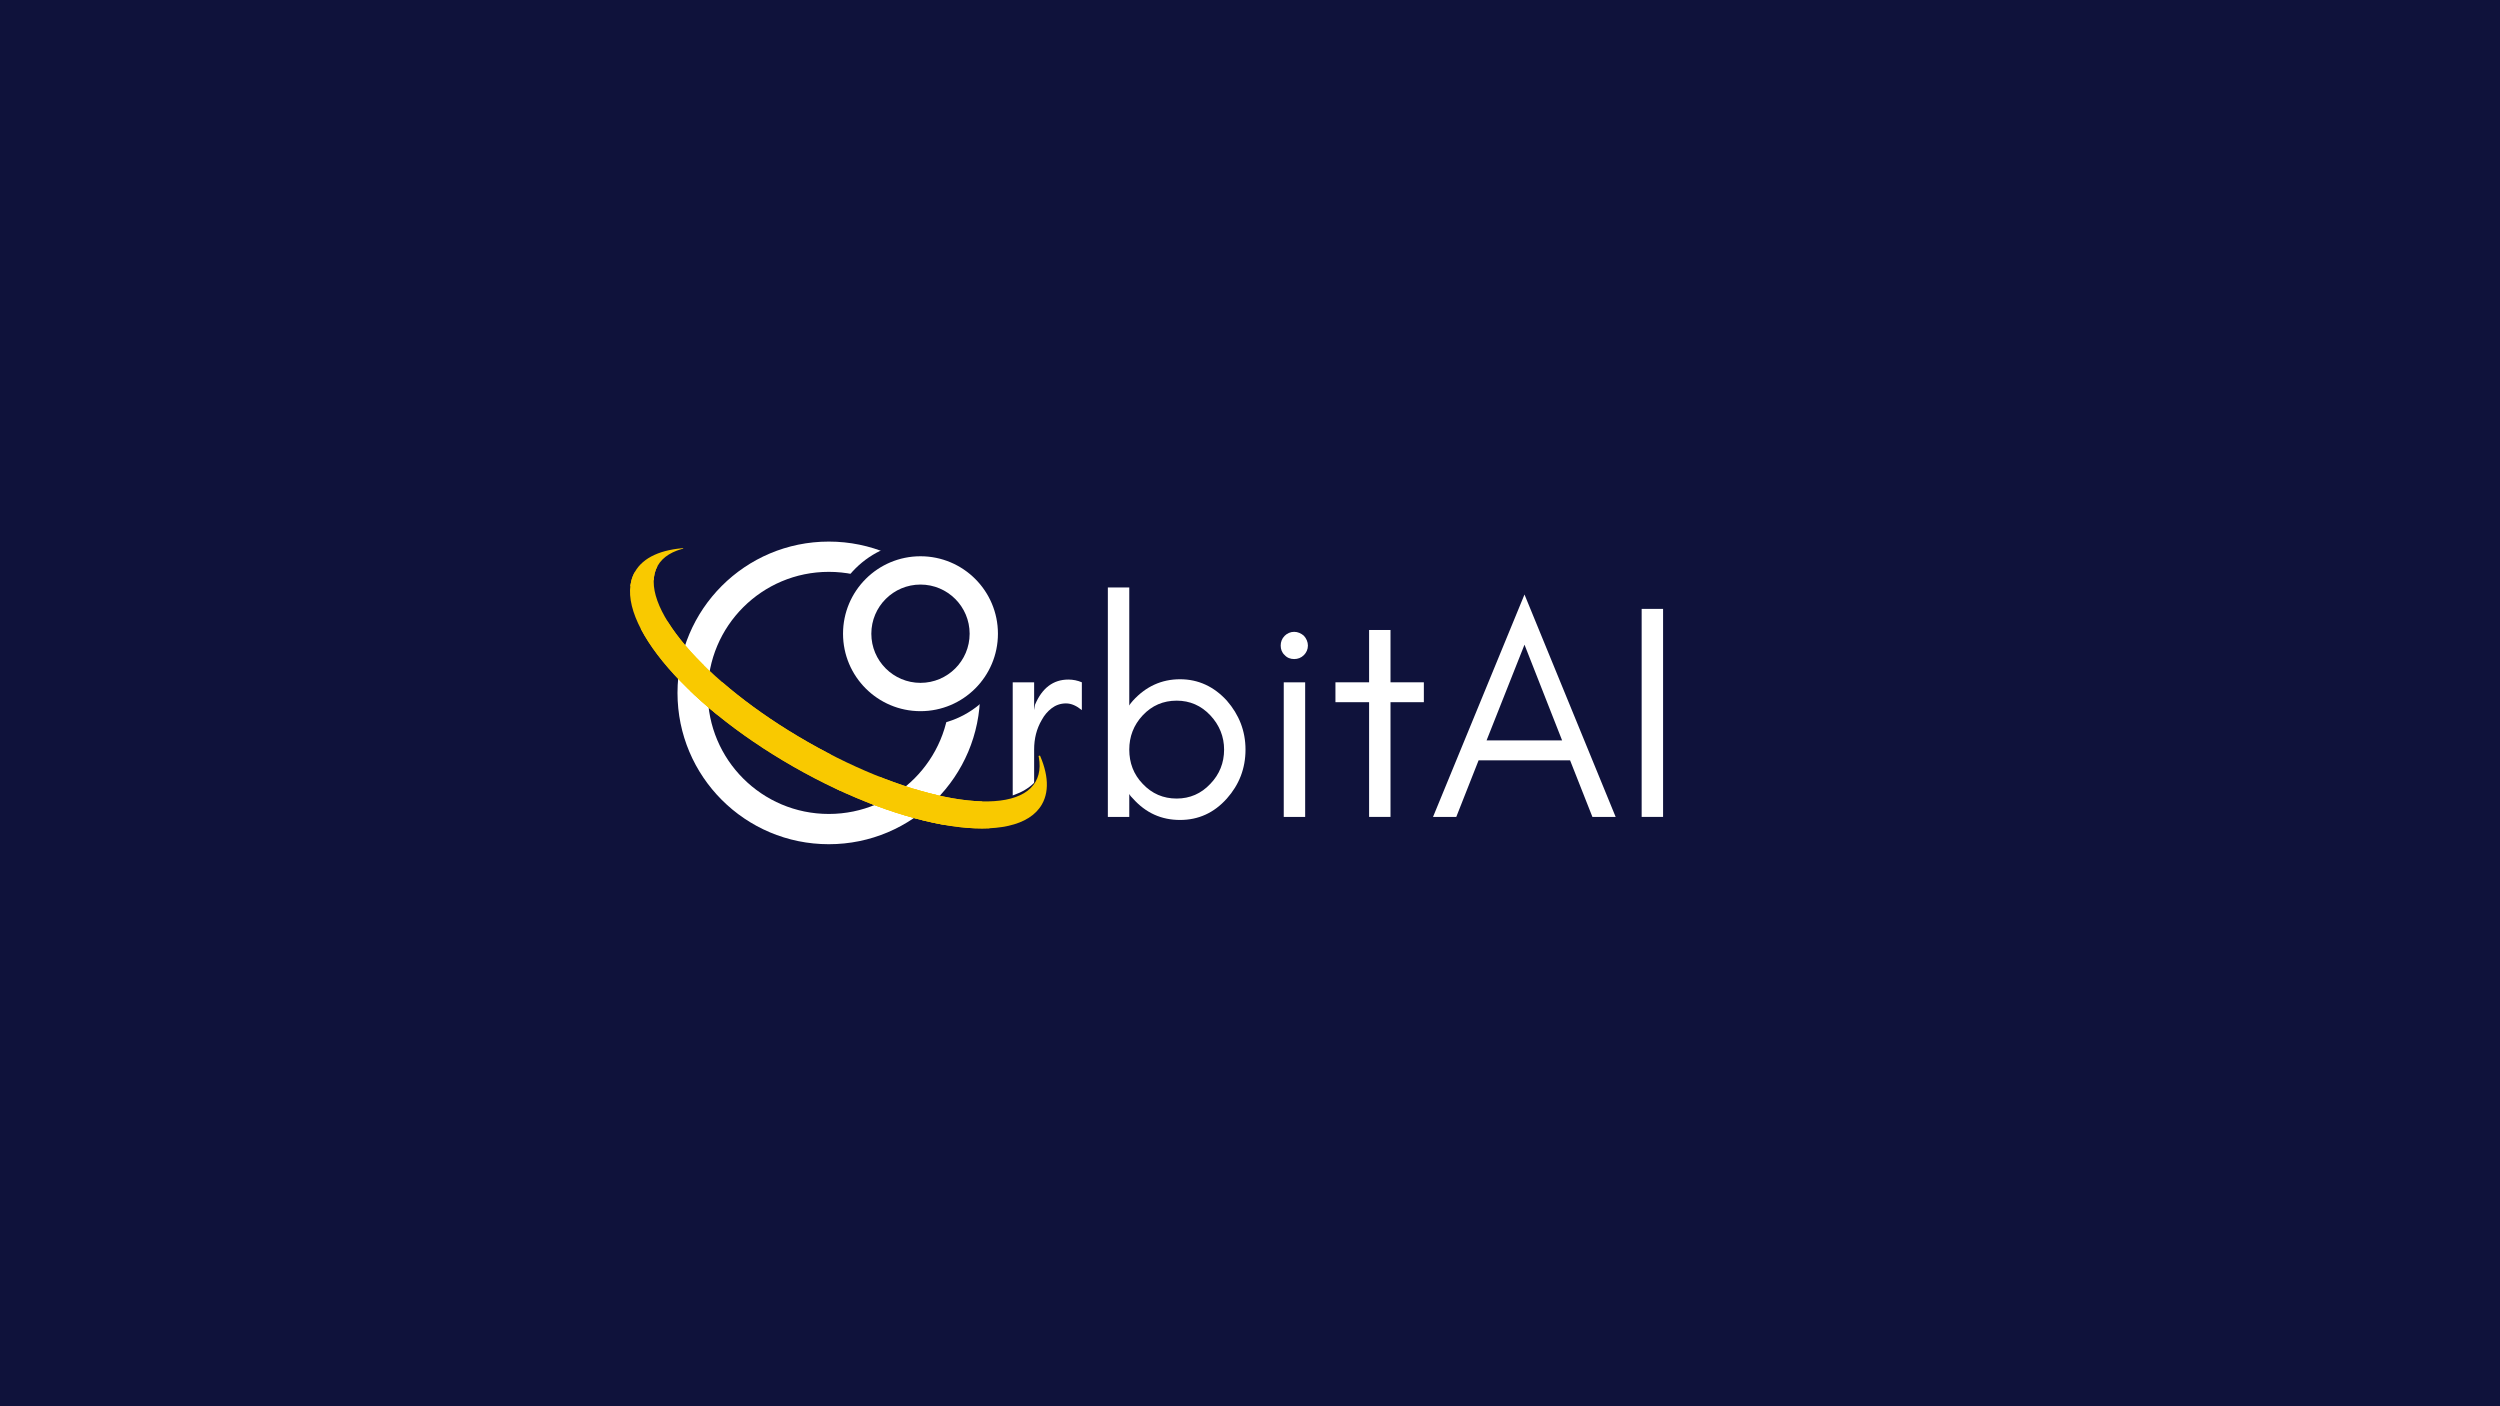 <svg xmlns="http://www.w3.org/2000/svg" xmlns:xlink="http://www.w3.org/1999/xlink" width="1920" zoomAndPan="magnify" viewBox="0 0 1440 810" height="1080" preserveAspectRatio="xMidYMid meet" version="1.0"><defs><g/><clipPath id="aa90b6dd16"><path d="M 366.887 326.035 L 442.594 326.035 L 442.594 454.504 L 366.887 454.504 Z M 366.887 326.035 " clip-rule="nonzero"/></clipPath><clipPath id="045af7892d"><path d="M 325 424 L 608 424 L 608 482 L 325 482 Z M 325 424 " clip-rule="nonzero"/></clipPath><clipPath id="a7bef18894"><path d="M 325.781 501.09 L 605.047 424.941 L 621.719 486.098 L 342.453 562.242 Z M 325.781 501.09 " clip-rule="nonzero"/></clipPath><clipPath id="aaa94e1acf"><path d="M 266.395 283.293 L 545.66 207.148 L 621.809 486.414 L 342.543 562.562 Z M 266.395 283.293 " clip-rule="nonzero"/></clipPath><clipPath id="8021be6afd"><path d="M 337 424 L 585 424 L 585 438 L 337 438 Z M 337 424 " clip-rule="nonzero"/></clipPath><clipPath id="c4c1daf415"><path d="M 325.781 501.09 L 605.047 424.941 L 621.719 486.098 L 342.453 562.242 Z M 325.781 501.09 " clip-rule="nonzero"/></clipPath><clipPath id="d82c7580ee"><path d="M 266.395 283.293 L 545.66 207.148 L 621.809 486.414 L 342.543 562.562 Z M 266.395 283.293 " clip-rule="nonzero"/></clipPath><clipPath id="953cc921fa"><path d="M 486.75 247.719 L 562.457 247.719 L 562.457 376 L 486.75 376 Z M 486.75 247.719 " clip-rule="nonzero"/></clipPath><clipPath id="6ea91ccb1c"><path d="M 439.996 276.41 L 515.699 276.41 L 515.699 404.879 L 439.996 404.879 Z M 439.996 276.41 " clip-rule="nonzero"/></clipPath><clipPath id="111f767fad"><path d="M 403.559 325.285 L 548.754 325.285 L 548.754 470.484 L 403.559 470.484 Z M 403.559 325.285 " clip-rule="nonzero"/></clipPath><clipPath id="4ca9f47052"><path d="M 476.156 325.285 C 436.059 325.285 403.559 357.789 403.559 397.887 C 403.559 437.98 436.059 470.484 476.156 470.484 C 516.25 470.484 548.754 437.98 548.754 397.887 C 548.754 357.789 516.25 325.285 476.156 325.285 " clip-rule="nonzero"/></clipPath><clipPath id="15724d7cd5"><path d="M 390.238 311.953 L 564.547 311.953 L 564.547 486.266 L 390.238 486.266 Z M 390.238 311.953 " clip-rule="nonzero"/></clipPath><clipPath id="5aa690fd9d"><path d="M 477.133 311.953 L 583.262 311.953 L 583.262 418.082 L 477.133 418.082 Z M 477.133 311.953 " clip-rule="nonzero"/></clipPath><clipPath id="fa8d6c1824"><path d="M 530.199 311.953 C 500.891 311.953 477.133 335.711 477.133 365.02 C 477.133 394.324 500.891 418.082 530.199 418.082 C 559.504 418.082 583.262 394.324 583.262 365.02 C 583.262 335.711 559.504 311.953 530.199 311.953 " clip-rule="nonzero"/></clipPath><clipPath id="4c53a82d06"><path d="M 485.586 320.406 L 574.809 320.406 L 574.809 409.633 L 485.586 409.633 Z M 485.586 320.406 " clip-rule="nonzero"/></clipPath><clipPath id="d3048c86f0"><path d="M 530.199 320.406 C 505.559 320.406 485.586 340.379 485.586 365.02 C 485.586 389.656 505.559 409.633 530.199 409.633 C 554.836 409.633 574.809 389.656 574.809 365.02 C 574.809 340.379 554.836 320.406 530.199 320.406 " clip-rule="nonzero"/></clipPath><clipPath id="9beec256b1"><path d="M 501.887 336.707 L 558.508 336.707 L 558.508 393.328 L 501.887 393.328 Z M 501.887 336.707 " clip-rule="nonzero"/></clipPath><clipPath id="a2dd1cfd33"><path d="M 530.199 336.707 C 514.562 336.707 501.887 349.383 501.887 365.02 C 501.887 380.652 514.562 393.328 530.199 393.328 C 545.832 393.328 558.508 380.652 558.508 365.02 C 558.508 349.383 545.832 336.707 530.199 336.707 " clip-rule="nonzero"/></clipPath><clipPath id="668249f354"><path d="M 389 434 L 603 434 L 603 478 L 389 478 Z M 389 434 " clip-rule="nonzero"/></clipPath><clipPath id="d61e3710a7"><path d="M 389.094 492.445 L 601.09 434.641 L 613.875 481.523 L 401.879 539.328 Z M 389.094 492.445 " clip-rule="nonzero"/></clipPath><clipPath id="dcc8ef046d"><path d="M 343.859 326.547 L 555.855 268.742 L 613.66 480.738 L 401.664 538.543 Z M 343.859 326.547 " clip-rule="nonzero"/></clipPath><clipPath id="6af011ba7b"><path d="M 397 434 L 586 434 L 586 444 L 397 444 Z M 397 434 " clip-rule="nonzero"/></clipPath><clipPath id="57b5feb9c8"><path d="M 389.094 492.445 L 601.09 434.641 L 613.875 481.523 L 401.879 539.328 Z M 389.094 492.445 " clip-rule="nonzero"/></clipPath><clipPath id="bd4f1c04de"><path d="M 343.859 326.547 L 555.855 268.742 L 613.66 480.738 L 401.664 538.543 Z M 343.859 326.547 " clip-rule="nonzero"/></clipPath><clipPath id="328577b51b"><path d="M 385 433 L 574 433 L 574 478 L 385 478 Z M 385 433 " clip-rule="nonzero"/></clipPath><clipPath id="0b3ef18395"><path d="M 385.824 480.453 L 558.074 433.488 L 573.914 491.582 L 401.664 538.551 Z M 385.824 480.453 " clip-rule="nonzero"/></clipPath><clipPath id="da71cf3b29"><path d="M 343.859 326.547 L 555.855 268.742 L 613.66 480.738 L 401.664 538.547 Z M 343.859 326.547 " clip-rule="nonzero"/></clipPath><clipPath id="fd50cb8f4a"><path d="M 397 433 L 574 433 L 574 444 L 397 444 Z M 397 433 " clip-rule="nonzero"/></clipPath><clipPath id="c02bf419e7"><path d="M 385.824 480.453 L 558.074 433.488 L 573.914 491.582 L 401.664 538.551 Z M 385.824 480.453 " clip-rule="nonzero"/></clipPath><clipPath id="da197da48f"><path d="M 343.859 326.547 L 555.855 268.742 L 613.66 480.738 L 401.664 538.547 Z M 343.859 326.547 " clip-rule="nonzero"/></clipPath><clipPath id="bf968a8417"><path d="M 365 366 L 551 366 L 551 478 L 365 478 Z M 365 366 " clip-rule="nonzero"/></clipPath><clipPath id="7125ea1d88"><path d="M 365.723 406.734 L 514.527 366.156 L 550.656 498.656 L 401.852 539.23 Z M 365.723 406.734 " clip-rule="nonzero"/></clipPath><clipPath id="f107dd9317"><path d="M 343.859 326.547 L 555.855 268.742 L 613.66 480.742 L 401.664 538.547 Z M 343.859 326.547 " clip-rule="nonzero"/></clipPath><clipPath id="f4b3f98f94"><path d="M 397 366 L 551 366 L 551 444 L 397 444 Z M 397 366 " clip-rule="nonzero"/></clipPath><clipPath id="276a897198"><path d="M 365.723 406.734 L 514.527 366.156 L 550.656 498.656 L 401.852 539.23 Z M 365.723 406.734 " clip-rule="nonzero"/></clipPath><clipPath id="fd799177ce"><path d="M 343.859 326.547 L 555.855 268.742 L 613.66 480.742 L 401.664 538.547 Z M 343.859 326.547 " clip-rule="nonzero"/></clipPath><clipPath id="fe14bedbf9"><path d="M 362 339 L 500 339 L 500 478 L 362 478 Z M 362 339 " clip-rule="nonzero"/></clipPath><clipPath id="b221b09499"><path d="M 354.637 366.082 L 452.484 339.402 L 499.727 512.672 L 401.883 539.352 Z M 354.637 366.082 " clip-rule="nonzero"/></clipPath><clipPath id="9262091f85"><path d="M 343.859 326.547 L 555.855 268.742 L 613.66 480.742 L 401.664 538.547 Z M 343.859 326.547 " clip-rule="nonzero"/></clipPath><clipPath id="4232d00369"><path d="M 397 339 L 500 339 L 500 444 L 397 444 Z M 397 339 " clip-rule="nonzero"/></clipPath><clipPath id="0fe7fd7c8d"><path d="M 354.637 366.082 L 452.484 339.402 L 499.727 512.672 L 401.883 539.352 Z M 354.637 366.082 " clip-rule="nonzero"/></clipPath><clipPath id="5fce2803a0"><path d="M 343.859 326.547 L 555.855 268.742 L 613.66 480.742 L 401.664 538.547 Z M 343.859 326.547 " clip-rule="nonzero"/></clipPath><clipPath id="f67cd8fe3e"><path d="M 362 315 L 397 315 L 397 342 L 362 342 Z M 362 315 " clip-rule="nonzero"/></clipPath><clipPath id="834418e1da"><path d="M 343.859 326.547 L 392.781 313.211 L 396.949 328.496 L 348.027 341.836 Z M 343.859 326.547 " clip-rule="nonzero"/></clipPath><clipPath id="9e6ab55e7f"><path d="M 343.859 326.547 L 555.855 268.742 L 613.66 480.742 L 401.664 538.547 Z M 343.859 326.547 " clip-rule="nonzero"/></clipPath><clipPath id="1defff08db"><path d="M 362 323 L 445 323 L 445 478 L 362 478 Z M 362 323 " clip-rule="nonzero"/></clipPath><clipPath id="7605ca5ac7"><path d="M 346.176 335.051 L 388.984 323.379 L 444.566 527.223 L 401.758 538.895 Z M 346.176 335.051 " clip-rule="nonzero"/></clipPath><clipPath id="b84c3888d0"><path d="M 343.859 326.551 L 555.855 268.746 L 613.66 480.742 L 401.664 538.547 Z M 343.859 326.551 " clip-rule="nonzero"/></clipPath></defs><rect x="-144" width="1728" fill="#ffffff" y="-81" height="972" fill-opacity="1"/><rect x="-144" width="1728" fill="#ffffff" y="-81" height="972" fill-opacity="1"/><rect x="-144" width="1728" fill="#0f123b" y="-81" height="972" fill-opacity="1"/><g clip-path="url(#aa90b6dd16)"><path fill="#0f123b" d="M 366.887 326.035 L 442.824 326.035 L 442.824 454.18 L 366.887 454.18 Z M 366.887 326.035 " fill-opacity="1" fill-rule="nonzero"/></g><path stroke-linecap="butt" transform="matrix(11.013, 0, 0, 11.013, 426.946, 294.335)" fill="none" stroke-linejoin="miter" d="M 17.816 10.414 L 17.816 8.961 C 17.594 8.863 17.352 8.816 17.113 8.816 C 16.313 8.816 15.734 9.265 15.367 10.129 L 15.32 10.414 L 15.32 8.961 L 14.199 8.961 L 14.199 16 L 15.32 16 L 15.32 12.481 C 15.32 11.902 15.449 11.391 15.719 10.93 C 15.848 10.687 16.024 10.48 16.23 10.32 C 16.441 10.16 16.695 10.062 16.984 10.062 C 17.274 10.062 17.543 10.191 17.816 10.414 Z M 20.296 16 L 20.296 14.801 C 20.343 14.895 20.425 14.977 20.488 15.039 C 21.16 15.793 21.976 16.16 22.952 16.16 C 23.913 16.16 24.73 15.793 25.402 15.039 C 26.038 14.32 26.374 13.473 26.374 12.481 C 26.374 11.504 26.038 10.656 25.402 9.922 C 24.73 9.184 23.913 8.801 22.952 8.801 C 21.976 8.801 21.16 9.184 20.488 9.922 C 20.425 10 20.343 10.078 20.296 10.176 L 20.296 4 L 19.175 4 L 19.175 16 Z M 25.257 12.481 C 25.257 13.168 25.015 13.777 24.534 14.274 C 24.054 14.785 23.464 15.039 22.777 15.039 C 22.074 15.039 21.48 14.785 20.999 14.274 C 20.519 13.777 20.296 13.168 20.296 12.481 C 20.296 11.809 20.519 11.199 20.999 10.687 C 21.48 10.176 22.074 9.922 22.777 9.922 C 23.464 9.922 24.054 10.176 24.534 10.687 C 25.015 11.199 25.257 11.809 25.257 12.481 Z M 29.432 6.527 C 29.288 6.398 29.112 6.32 28.92 6.32 C 28.729 6.32 28.553 6.398 28.424 6.527 C 28.28 6.672 28.217 6.848 28.217 7.039 C 28.217 7.231 28.28 7.406 28.424 7.535 C 28.553 7.68 28.729 7.742 28.92 7.742 C 29.112 7.742 29.288 7.68 29.432 7.535 C 29.561 7.406 29.639 7.231 29.639 7.039 C 29.639 6.848 29.561 6.672 29.432 6.527 Z M 29.494 16 L 29.494 8.961 L 28.377 8.961 L 28.377 16 Z M 31.08 10 L 32.838 10 L 32.838 16 L 33.959 16 L 33.959 10 L 35.705 10 L 35.705 8.961 L 33.959 8.961 L 33.959 6.223 L 32.838 6.223 L 32.838 8.961 L 31.08 8.961 Z M 38.985 12 L 40.969 6.992 L 42.934 12 Z M 45.735 16 L 40.969 4.367 L 36.184 16 L 37.399 16 L 38.567 13.039 L 43.352 13.039 L 44.52 16 Z M 48.217 16 L 48.217 5.121 L 47.095 5.121 L 47.095 16 Z M 48.217 16 " stroke="#0f123b" stroke-width="1.2" stroke-opacity="1" stroke-miterlimit="4"/><g fill="#ffffff" fill-opacity="1"><g transform="translate(570.109, 470.536)"><g><path d="M 53.035 -61.496 L 53.035 -77.527 C 50.57 -78.586 47.926 -79.113 45.285 -79.113 C 36.473 -79.113 30.129 -74.18 26.078 -64.664 L 25.551 -61.496 L 25.551 -77.527 L 13.215 -77.527 L 13.215 0 L 25.551 0 L 25.551 -38.766 C 25.551 -45.109 26.957 -50.746 29.953 -55.855 C 31.363 -58.5 33.301 -60.789 35.594 -62.551 C 37.883 -64.312 40.703 -65.371 43.875 -65.371 C 47.047 -65.371 50.043 -63.961 53.035 -61.496 Z M 53.035 -61.496 "/></g></g></g><g fill="#ffffff" fill-opacity="1"><g transform="translate(624.908, 470.536)"><g><path d="M 25.551 0 L 25.551 -13.215 C 26.078 -12.156 26.957 -11.277 27.664 -10.57 C 35.062 -2.289 44.051 1.762 54.797 1.762 C 65.371 1.762 74.355 -2.289 81.758 -10.57 C 88.805 -18.5 92.504 -27.84 92.504 -38.766 C 92.504 -49.512 88.805 -58.852 81.758 -66.957 C 74.355 -75.062 65.371 -79.289 54.797 -79.289 C 44.051 -79.289 35.062 -75.062 27.664 -66.957 C 26.957 -66.074 26.078 -65.195 25.551 -64.137 L 25.551 -132.152 L 13.215 -132.152 L 13.215 0 Z M 80.172 -38.766 C 80.172 -31.188 77.527 -24.492 72.242 -19.031 C 66.957 -13.391 60.438 -10.57 52.859 -10.57 C 45.109 -10.57 38.59 -13.391 33.301 -19.031 C 28.016 -24.492 25.551 -31.188 25.551 -38.766 C 25.551 -46.164 28.016 -52.859 33.301 -58.5 C 38.59 -64.137 45.109 -66.957 52.859 -66.957 C 60.438 -66.957 66.957 -64.137 72.242 -58.5 C 77.527 -52.859 80.172 -46.164 80.172 -38.766 Z M 80.172 -38.766 "/></g></g></g><g fill="#ffffff" fill-opacity="1"><g transform="translate(725.343, 470.536)"><g><path d="M 25.727 -104.312 C 24.141 -105.719 22.203 -106.602 20.086 -106.602 C 17.973 -106.602 16.035 -105.719 14.625 -104.312 C 13.039 -102.727 12.336 -100.785 12.336 -98.672 C 12.336 -96.559 13.039 -94.621 14.625 -93.211 C 16.035 -91.625 17.973 -90.918 20.086 -90.918 C 22.203 -90.918 24.141 -91.625 25.727 -93.211 C 27.137 -94.621 28.016 -96.559 28.016 -98.672 C 28.016 -100.785 27.137 -102.727 25.727 -104.312 Z M 26.43 0 L 26.43 -77.527 L 14.098 -77.527 L 14.098 0 Z M 26.43 0 "/></g></g></g><g fill="#ffffff" fill-opacity="1"><g transform="translate(765.693, 470.536)"><g><path d="M 3.523 -66.074 L 22.906 -66.074 L 22.906 0 L 35.238 0 L 35.238 -66.074 L 54.445 -66.074 L 54.445 -77.527 L 35.238 -77.527 L 35.238 -107.66 L 22.906 -107.66 L 22.906 -77.527 L 3.523 -77.527 Z M 3.523 -66.074 "/></g></g></g><g fill="#ffffff" fill-opacity="1"><g transform="translate(823.663, 470.536)"><g><path d="M 32.598 -44.051 L 54.445 -99.203 L 76.117 -44.051 Z M 106.953 0 L 54.445 -128.098 L 1.762 0 L 15.152 0 L 28.016 -32.598 L 80.699 -32.598 L 93.562 0 Z M 106.953 0 "/></g></g></g><g fill="#ffffff" fill-opacity="1"><g transform="translate(932.379, 470.536)"><g><path d="M 25.551 0 L 25.551 -119.816 L 13.215 -119.816 L 13.215 0 Z M 25.551 0 "/></g></g></g><g clip-path="url(#045af7892d)"><g clip-path="url(#a7bef18894)"><g clip-path="url(#aaa94e1acf)"><path fill="#0f123b" d="M 599.805 420.648 C 603.172 430.574 603.156 439.32 599.203 446.234 C 582.863 474.832 505.43 461.332 426.254 416.082 C 347.078 370.836 296.145 310.969 312.484 282.375 C 316.438 275.457 323.965 271.004 334.227 268.871 C 315.402 269.941 301.566 275.852 295.207 286.98 C 276.375 319.926 330.234 386.148 415.512 434.883 C 500.781 483.613 585.18 496.41 604.008 463.461 C 610.367 452.332 608.438 437.406 599.805 420.648 " fill-opacity="1" fill-rule="nonzero"/></g></g></g><g clip-path="url(#8021be6afd)"><g clip-path="url(#c4c1daf415)"><g clip-path="url(#d82c7580ee)"><path fill="#0f123b" d="M 343.922 318.145 C 341.094 310.676 340.902 304.16 343.797 299.098 C 355.754 278.18 415.832 290.02 477.996 325.547 C 540.156 361.07 580.855 406.828 568.902 427.746 C 566.008 432.805 560.301 435.949 552.43 437.309 C 566.934 436.941 577.48 432.859 582.133 424.719 C 595.91 400.613 552.805 350.055 485.855 311.793 C 418.906 273.531 353.465 262.055 339.688 286.16 C 335.035 294.301 336.875 305.465 343.922 318.145 " fill-opacity="1" fill-rule="nonzero"/></g></g></g><g clip-path="url(#953cc921fa)"><path fill="#0f123b" d="M 486.75 247.719 L 562.688 247.719 L 562.688 375.863 L 486.75 375.863 Z M 486.75 247.719 " fill-opacity="1" fill-rule="nonzero"/></g><g clip-path="url(#6ea91ccb1c)"><path fill="#0f123b" d="M 439.996 276.41 L 515.934 276.41 L 515.934 404.555 L 439.996 404.555 Z M 439.996 276.41 " fill-opacity="1" fill-rule="nonzero"/></g><g clip-path="url(#111f767fad)"><g clip-path="url(#4ca9f47052)"><path fill="#0f123b" d="M 403.559 325.285 L 548.754 325.285 L 548.754 470.484 L 403.559 470.484 Z M 403.559 325.285 " fill-opacity="1" fill-rule="nonzero"/></g></g><g clip-path="url(#15724d7cd5)"><path fill="#ffffff" d="M 477.395 311.953 C 429.238 311.953 390.238 350.957 390.238 399.109 C 390.238 447.262 429.238 486.266 477.395 486.266 C 525.547 486.266 564.547 447.262 564.547 399.109 C 564.547 350.957 525.547 311.953 477.395 311.953 Z M 477.395 468.836 C 438.871 468.836 407.668 437.633 407.668 399.109 C 407.668 360.586 438.871 329.387 477.395 329.387 C 515.918 329.387 547.117 360.586 547.117 399.109 C 547.117 437.633 515.918 468.836 477.395 468.836 Z M 477.395 468.836 " fill-opacity="1" fill-rule="nonzero"/></g><g clip-path="url(#5aa690fd9d)"><g clip-path="url(#fa8d6c1824)"><path fill="#0f123b" d="M 477.133 311.953 L 583.262 311.953 L 583.262 418.082 L 477.133 418.082 Z M 477.133 311.953 " fill-opacity="1" fill-rule="nonzero"/></g></g><g clip-path="url(#4c53a82d06)"><g clip-path="url(#d3048c86f0)"><path fill="#ffffff" d="M 485.586 320.406 L 574.809 320.406 L 574.809 409.633 L 485.586 409.633 Z M 485.586 320.406 " fill-opacity="1" fill-rule="nonzero"/></g></g><g clip-path="url(#9beec256b1)"><g clip-path="url(#a2dd1cfd33)"><path fill="#0f123b" d="M 501.887 336.707 L 558.508 336.707 L 558.508 393.328 L 501.887 393.328 Z M 501.887 336.707 " fill-opacity="1" fill-rule="nonzero"/></g></g><g clip-path="url(#668249f354)"><g clip-path="url(#d61e3710a7)"><g clip-path="url(#dcc8ef046d)"><path fill="#f9c900" d="M 596.957 430.816 C 599.516 438.352 599.504 444.988 596.504 450.238 C 584.098 471.945 525.316 461.699 465.211 427.348 C 405.109 393 366.441 347.555 378.848 325.848 C 381.848 320.598 387.562 317.219 395.352 315.598 C 381.062 316.41 370.559 320.895 365.73 329.344 C 351.434 354.355 392.32 404.625 457.055 441.621 C 521.789 478.617 585.855 488.328 600.148 463.316 C 604.977 454.867 603.512 443.539 596.957 430.816 " fill-opacity="1" fill-rule="nonzero"/></g></g></g><g clip-path="url(#6af011ba7b)"><g clip-path="url(#57b5feb9c8)"><g clip-path="url(#bd4f1c04de)"><path fill="#f9c900" d="M 402.711 353 C 400.566 347.332 400.422 342.387 402.617 338.547 C 411.691 322.664 457.301 331.652 504.492 358.621 C 551.68 385.586 582.574 420.324 573.5 436.207 C 571.301 440.047 566.969 442.43 560.996 443.461 C 572.004 443.184 580.012 440.086 583.543 433.906 C 594.004 415.605 561.281 377.227 510.457 348.18 C 459.633 319.137 409.957 310.422 399.5 328.723 C 395.969 334.902 397.359 343.375 402.711 353 " fill-opacity="1" fill-rule="nonzero"/></g></g></g><g clip-path="url(#328577b51b)"><g clip-path="url(#0b3ef18395)"><g clip-path="url(#da71cf3b29)"><path fill="#f9c900" d="M 596.957 430.816 C 599.516 438.352 599.504 444.988 596.504 450.238 C 584.098 471.949 525.316 461.699 465.211 427.348 C 405.109 393 366.441 347.559 378.848 325.848 C 381.848 320.598 387.562 317.219 395.352 315.598 C 381.062 316.41 370.559 320.898 365.73 329.344 C 351.434 354.355 392.32 404.625 457.055 441.621 C 521.789 478.617 585.855 488.328 600.148 463.316 C 604.977 454.867 603.512 443.539 596.957 430.816 " fill-opacity="1" fill-rule="nonzero"/></g></g></g><g clip-path="url(#fd50cb8f4a)"><g clip-path="url(#c02bf419e7)"><g clip-path="url(#da197da48f)"><path fill="#f9c900" d="M 402.711 353 C 400.566 347.332 400.422 342.387 402.617 338.547 C 411.691 322.664 457.301 331.652 504.492 358.621 C 551.68 385.586 582.574 420.324 573.5 436.207 C 571.301 440.047 566.969 442.43 560.996 443.461 C 572.004 443.184 580.012 440.086 583.543 433.906 C 594.004 415.605 561.281 377.227 510.457 348.18 C 459.633 319.137 409.957 310.422 399.5 328.723 C 395.969 334.902 397.359 343.375 402.711 353 " fill-opacity="1" fill-rule="nonzero"/></g></g></g><g clip-path="url(#bf968a8417)"><g clip-path="url(#7125ea1d88)"><g clip-path="url(#f107dd9317)"><path fill="#f9c900" d="M 596.957 430.816 C 599.516 438.352 599.504 444.992 596.504 450.238 C 584.098 471.949 525.316 461.699 465.211 427.352 C 405.109 393 366.441 347.559 378.848 325.848 C 381.848 320.602 387.562 317.219 395.352 315.598 C 381.062 316.41 370.559 320.898 365.73 329.344 C 351.438 354.355 392.324 404.629 457.059 441.621 C 521.789 478.617 585.855 488.332 600.148 463.316 C 604.977 454.867 603.512 443.539 596.957 430.816 " fill-opacity="1" fill-rule="nonzero"/></g></g></g><g clip-path="url(#f4b3f98f94)"><g clip-path="url(#276a897198)"><g clip-path="url(#fd799177ce)"><path fill="#f9c900" d="M 402.711 353.004 C 400.566 347.332 400.422 342.391 402.617 338.547 C 411.691 322.668 457.301 331.656 504.492 358.621 C 551.68 385.59 582.574 420.328 573.5 436.207 C 571.305 440.047 566.969 442.434 560.996 443.465 C 572.004 443.188 580.012 440.086 583.543 433.906 C 594.004 415.605 561.281 377.227 510.457 348.184 C 459.637 319.137 409.957 310.426 399.5 328.723 C 395.969 334.906 397.363 343.379 402.711 353.004 " fill-opacity="1" fill-rule="nonzero"/></g></g></g><g clip-path="url(#fe14bedbf9)"><g clip-path="url(#b221b09499)"><g clip-path="url(#9262091f85)"><path fill="#f9c900" d="M 596.957 430.816 C 599.516 438.352 599.504 444.992 596.504 450.238 C 584.098 471.949 525.316 461.699 465.211 427.352 C 405.109 393.004 366.441 347.559 378.848 325.848 C 381.848 320.602 387.562 317.219 395.352 315.598 C 381.062 316.41 370.559 320.898 365.73 329.348 C 351.434 354.355 392.32 404.629 457.055 441.621 C 521.789 478.617 585.855 488.332 600.148 463.316 C 604.977 454.867 603.512 443.539 596.957 430.816 " fill-opacity="1" fill-rule="nonzero"/></g></g></g><g clip-path="url(#4232d00369)"><g clip-path="url(#0fe7fd7c8d)"><g clip-path="url(#5fce2803a0)"><path fill="#f9c900" d="M 402.711 353.004 C 400.566 347.332 400.422 342.391 402.617 338.547 C 411.691 322.668 457.301 331.656 504.492 358.621 C 551.68 385.59 582.574 420.328 573.5 436.207 C 571.301 440.047 566.969 442.434 560.996 443.465 C 572.004 443.188 580.012 440.086 583.543 433.906 C 594 415.605 561.281 377.227 510.457 348.184 C 459.633 319.137 409.957 310.426 399.496 328.723 C 395.969 334.906 397.359 343.379 402.711 353.004 " fill-opacity="1" fill-rule="nonzero"/></g></g></g><g clip-path="url(#f67cd8fe3e)"><g clip-path="url(#834418e1da)"><g clip-path="url(#9e6ab55e7f)"><path fill="#f9c900" d="M 596.957 430.816 C 599.516 438.352 599.504 444.992 596.504 450.238 C 584.098 471.949 525.316 461.699 465.211 427.352 C 405.105 393 366.441 347.559 378.848 325.848 C 381.848 320.602 387.562 317.219 395.352 315.598 C 381.062 316.41 370.559 320.898 365.73 329.344 C 351.434 354.355 392.32 404.629 457.055 441.621 C 521.789 478.617 585.855 488.332 600.148 463.316 C 604.977 454.867 603.512 443.539 596.957 430.816 " fill-opacity="1" fill-rule="nonzero"/></g></g></g><g clip-path="url(#1defff08db)"><g clip-path="url(#7605ca5ac7)"><g clip-path="url(#b84c3888d0)"><path fill="#f9c900" d="M 596.957 430.82 C 599.516 438.352 599.504 444.992 596.504 450.242 C 584.098 471.949 525.316 461.703 465.211 427.352 C 405.105 393.004 366.441 347.559 378.848 325.852 C 381.848 320.602 387.559 317.219 395.352 315.602 C 381.062 316.41 370.559 320.898 365.73 329.348 C 351.434 354.359 392.32 404.629 457.055 441.621 C 521.789 478.617 585.855 488.332 600.148 463.316 C 604.977 454.867 603.508 443.539 596.957 430.82 " fill-opacity="1" fill-rule="nonzero"/></g></g></g></svg>
